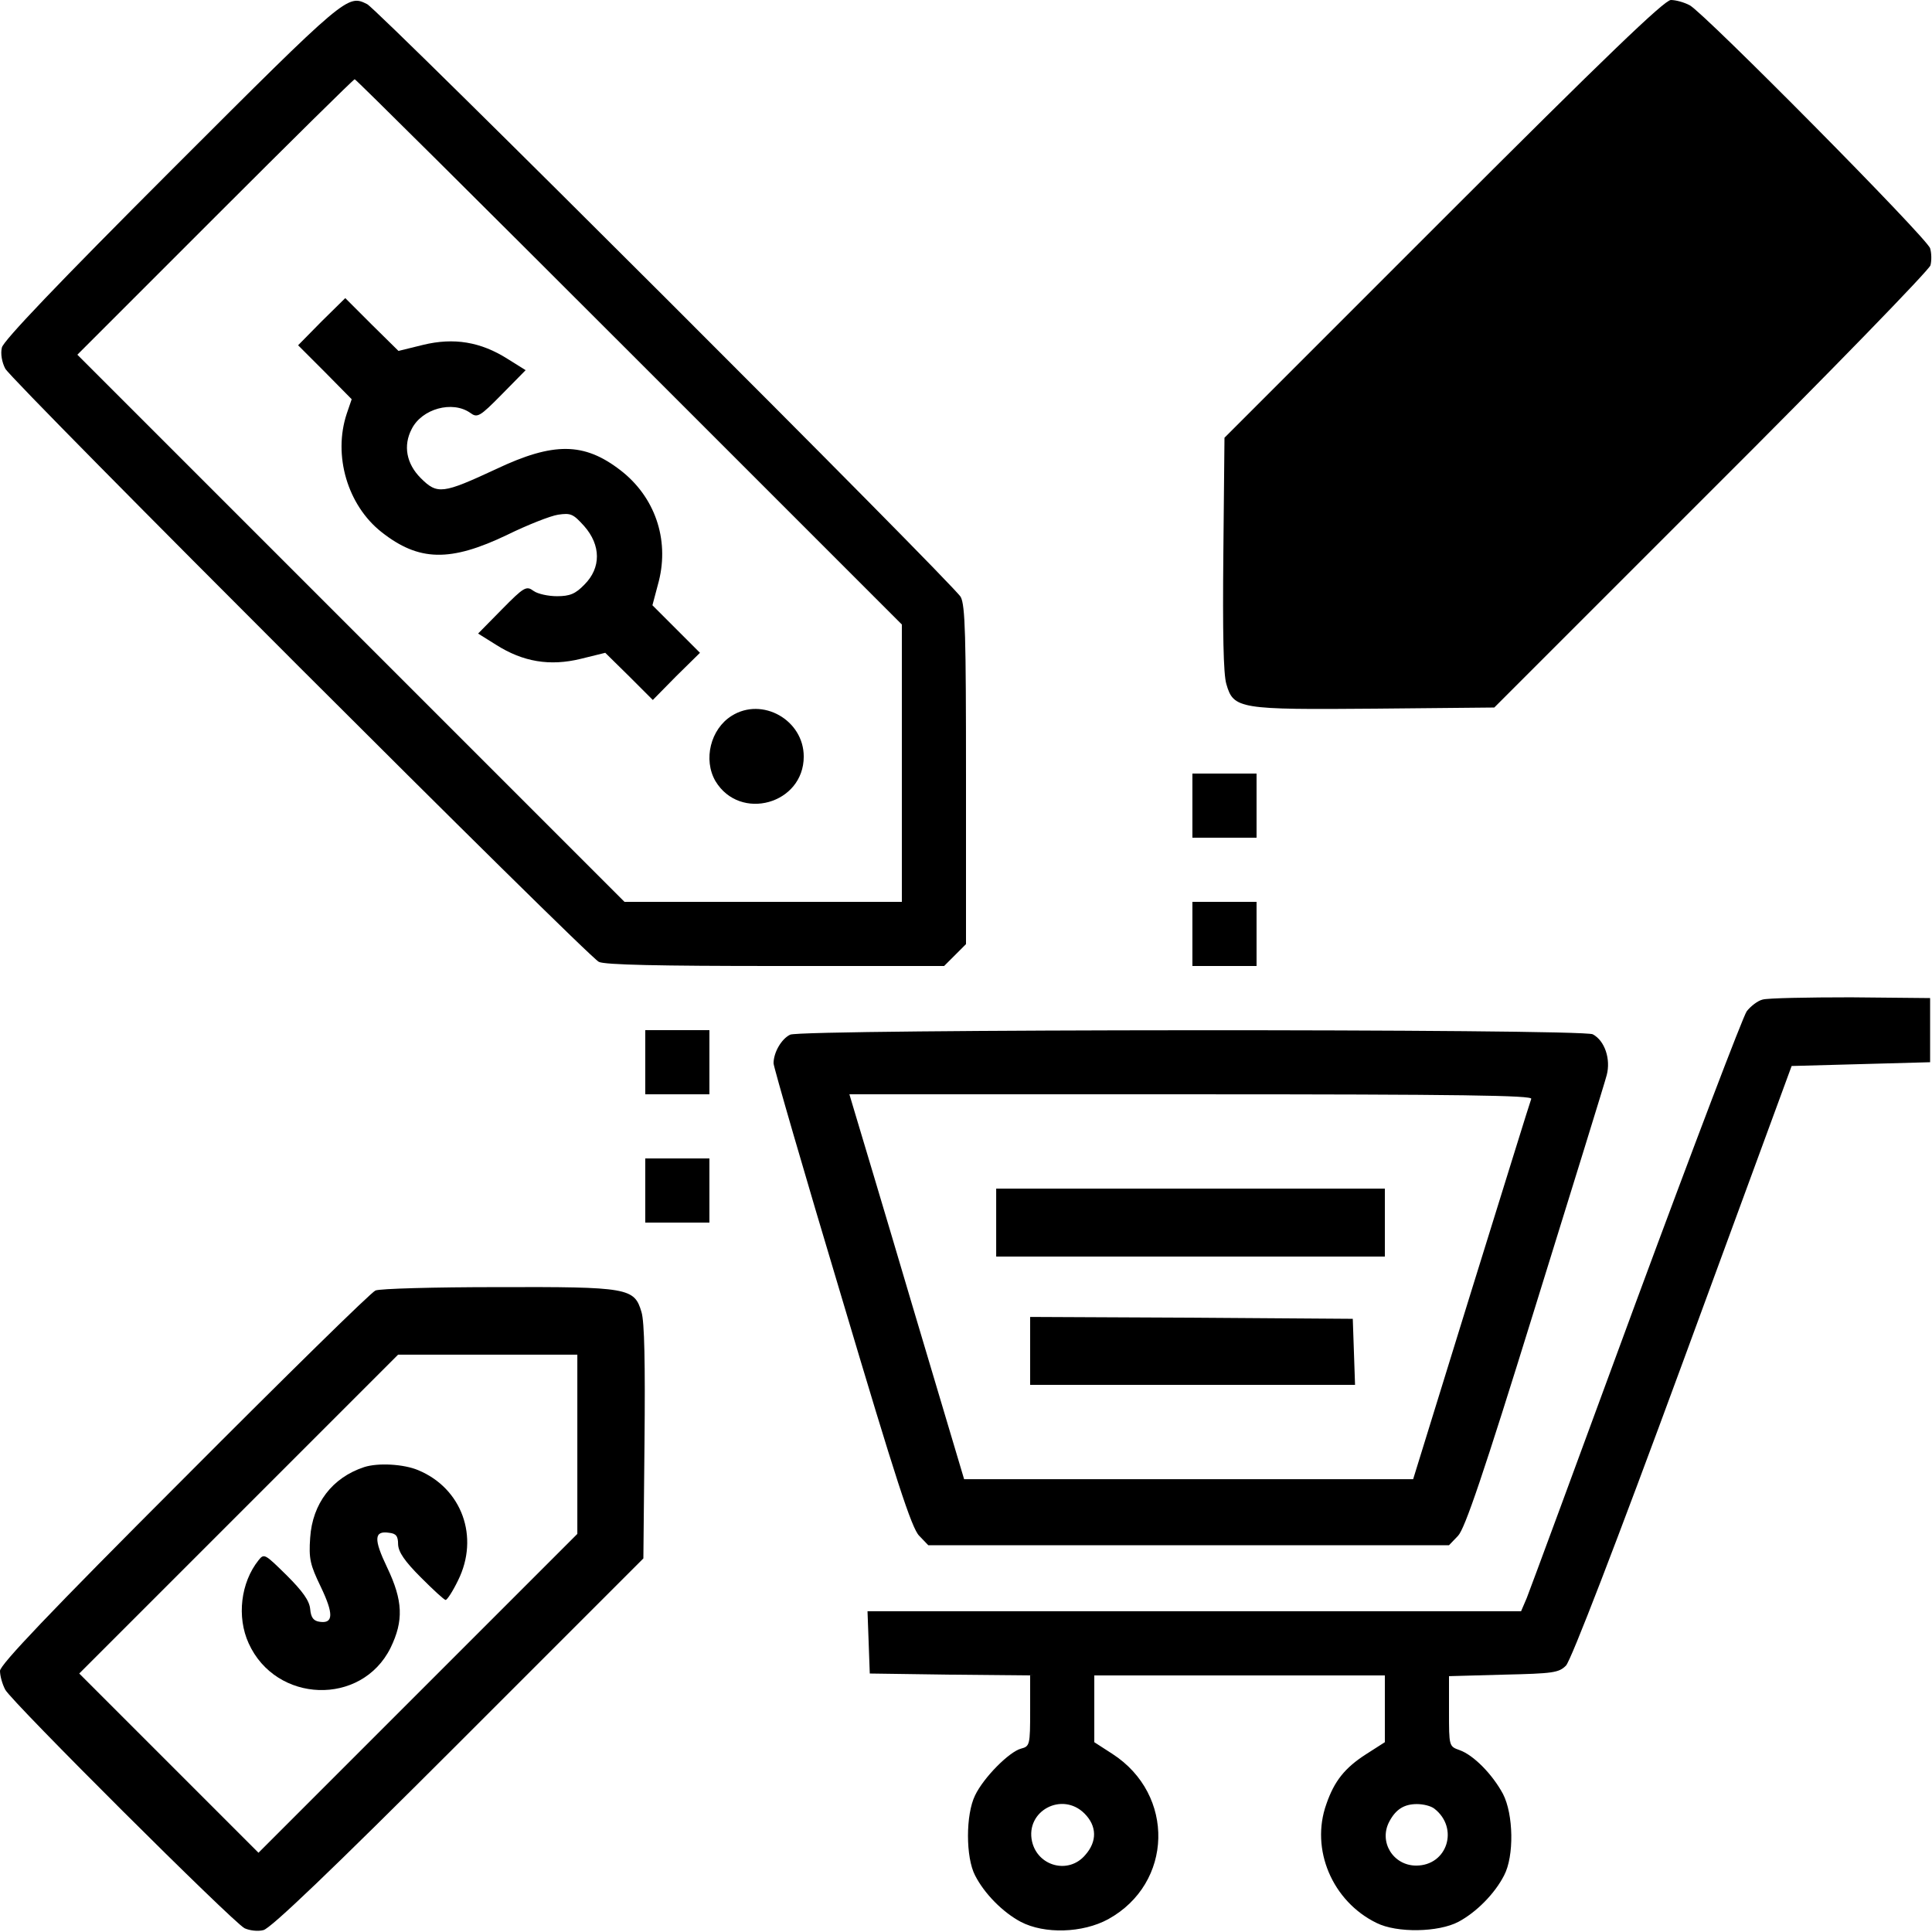 <?xml version="1.0" standalone="no"?>
<!DOCTYPE svg PUBLIC "-//W3C//DTD SVG 20010904//EN"
 "http://www.w3.org/TR/2001/REC-SVG-20010904/DTD/svg10.dtd">
<svg version="1.0" xmlns="http://www.w3.org/2000/svg"
 width="512pt" height="512pt" viewBox="0 0 512 512"
 preserveAspectRatio="xMidYMid meet">

<g transform="translate(0,512) scale(0.1,-0.1)"
fill="#000000" stroke="none">
<path d="M458 4673 c-306 -306 -449 -456 -453 -474 -4 -16 0 -39 9 -56 17 -33
1541 -1556 1573 -1572 15 -8 162 -11 468 -11 l447 0 29 29 29 29 0 447 c0 368
-2 451 -14 473 -18 33 -1542 1555 -1573 1571 -52 26 -53 26 -515 -436z m1209
-485 l723 -723 0 -367 0 -368 -368 0 -367 0 -725 725 -725 725 365 365 c201
201 367 365 370 365 3 0 330 -325 727 -722z"/>
<path d="M852 4268 l-62 -63 71 -71 71 -72 -13 -38 c-37 -111 2 -243 92 -314
99 -78 182 -80 334 -7 53 26 114 50 134 53 34 5 40 2 69 -30 45 -51 45 -111 1
-155 -24 -25 -39 -31 -73 -31 -23 0 -51 6 -62 14 -19 14 -25 11 -84 -49 l-63
-64 48 -30 c71 -45 142 -57 224 -37 l65 16 63 -62 63 -63 62 63 63 62 -63 63
-63 63 17 64 c28 112 -11 224 -102 294 -96 74 -177 75 -329 3 -142 -66 -156
-68 -200 -24 -38 38 -47 86 -24 130 27 54 108 76 155 43 19 -14 25 -11 84 49
l63 64 -48 30 c-71 45 -142 57 -224 37 l-65 -16 -71 70 -70 70 -63 -62z"/>
<path d="M1939 3223 c-56 -35 -76 -116 -43 -173 65 -108 234 -61 234 65 0 97
-110 159 -191 108z"/>
<path d="M3825 4540 l-580 -580 -3 -307 c-2 -208 0 -320 8 -346 19 -66 34 -68
396 -65 l314 3 575 575 c317 316 578 585 581 597 3 12 3 32 -1 45 -8 27 -598
623 -637 644 -15 8 -37 14 -50 14 -17 0 -175 -152 -603 -580z"/>
<path d="M3160 2985 l0 -85 85 0 85 0 0 85 0 85 -85 0 -85 0 0 -85z"/>
<path d="M3160 2645 l0 -85 85 0 85 0 0 85 0 85 -85 0 -85 0 0 -85z"/>
<path d="M4671 2471 c-13 -3 -32 -18 -42 -31 -10 -14 -142 -361 -294 -772
-151 -411 -281 -763 -289 -783 l-15 -35 -866 0 -866 0 3 -82 3 -83 213 -3 212
-2 0 -94 c0 -90 -1 -94 -24 -100 -31 -8 -99 -76 -122 -124 -25 -51 -25 -164 0
-212 25 -49 74 -98 121 -123 63 -33 164 -30 232 7 172 95 178 330 11 438 l-48
31 0 89 0 88 385 0 385 0 0 -88 0 -89 -50 -32 c-56 -36 -84 -71 -105 -132 -43
-120 16 -258 133 -315 54 -27 164 -25 217 3 47 25 96 74 121 123 27 51 25 162
-3 216 -28 52 -78 103 -115 116 -28 10 -28 10 -28 103 l0 93 145 4 c131 3 146
5 165 24 13 13 132 321 310 805 l288 784 184 5 183 5 0 85 0 85 -210 2 c-115
0 -221 -2 -234 -6z m-1797 -2157 c33 -33 34 -74 2 -110 -44 -52 -126 -30 -141
36 -18 81 80 133 139 74z m927 13 c66 -51 35 -151 -48 -151 -61 0 -100 63 -71
117 17 32 39 46 73 46 17 0 37 -5 46 -12z"/>
<path d="M1710 2305 l0 -85 85 0 85 0 0 85 0 85 -85 0 -85 0 0 -85z"/>
<path d="M2094 2378 c-23 -11 -44 -47 -44 -76 0 -9 81 -289 181 -622 144 -484
185 -610 205 -630 l24 -25 690 0 690 0 24 25 c18 19 66 159 204 605 99 319
185 596 190 616 11 42 -5 91 -37 108 -27 15 -2097 14 -2127 -1z m1964 -170
c-3 -7 -74 -237 -159 -510 l-154 -498 -595 0 -595 0 -138 463 c-75 254 -144
483 -152 510 l-14 47 906 0 c720 0 904 -3 901 -12z"/>
<path d="M2640 1880 l0 -90 515 0 515 0 0 90 0 90 -515 0 -515 0 0 -90z"/>
<path d="M2730 1540 l0 -90 430 0 431 0 -3 88 -3 87 -427 3 -428 2 0 -90z"/>
<path d="M1710 1965 l0 -85 85 0 85 0 0 85 0 85 -85 0 -85 0 0 -85z"/>
<path d="M995 1700 c-11 -4 -239 -228 -507 -497 -358 -358 -488 -495 -488
-511 0 -13 6 -35 14 -50 18 -33 602 -615 634 -632 13 -6 35 -9 50 -5 19 4 182
160 517 495 l490 490 3 308 c2 208 0 319 -8 345 -19 64 -34 67 -382 66 -167 0
-312 -4 -323 -9z m535 -407 l0 -238 -422 -422 -423 -423 -237 237 -238 238
422 422 423 423 237 0 238 0 0 -237z"/>
<path d="M965 1232 c-85 -28 -137 -97 -143 -187 -4 -56 0 -72 28 -130 34 -71
34 -98 -2 -93 -17 2 -24 11 -26 34 -2 22 -20 47 -62 89 -58 57 -60 59 -75 40
-47 -59 -58 -150 -26 -220 72 -159 299 -167 376 -12 35 72 33 125 -9 213 -36
75 -35 98 5 92 19 -2 24 -9 24 -31 1 -20 17 -44 60 -87 33 -33 62 -60 66 -60
4 0 19 23 33 52 57 115 10 244 -106 292 -38 16 -106 20 -143 8z"/>
</g>
</svg>
